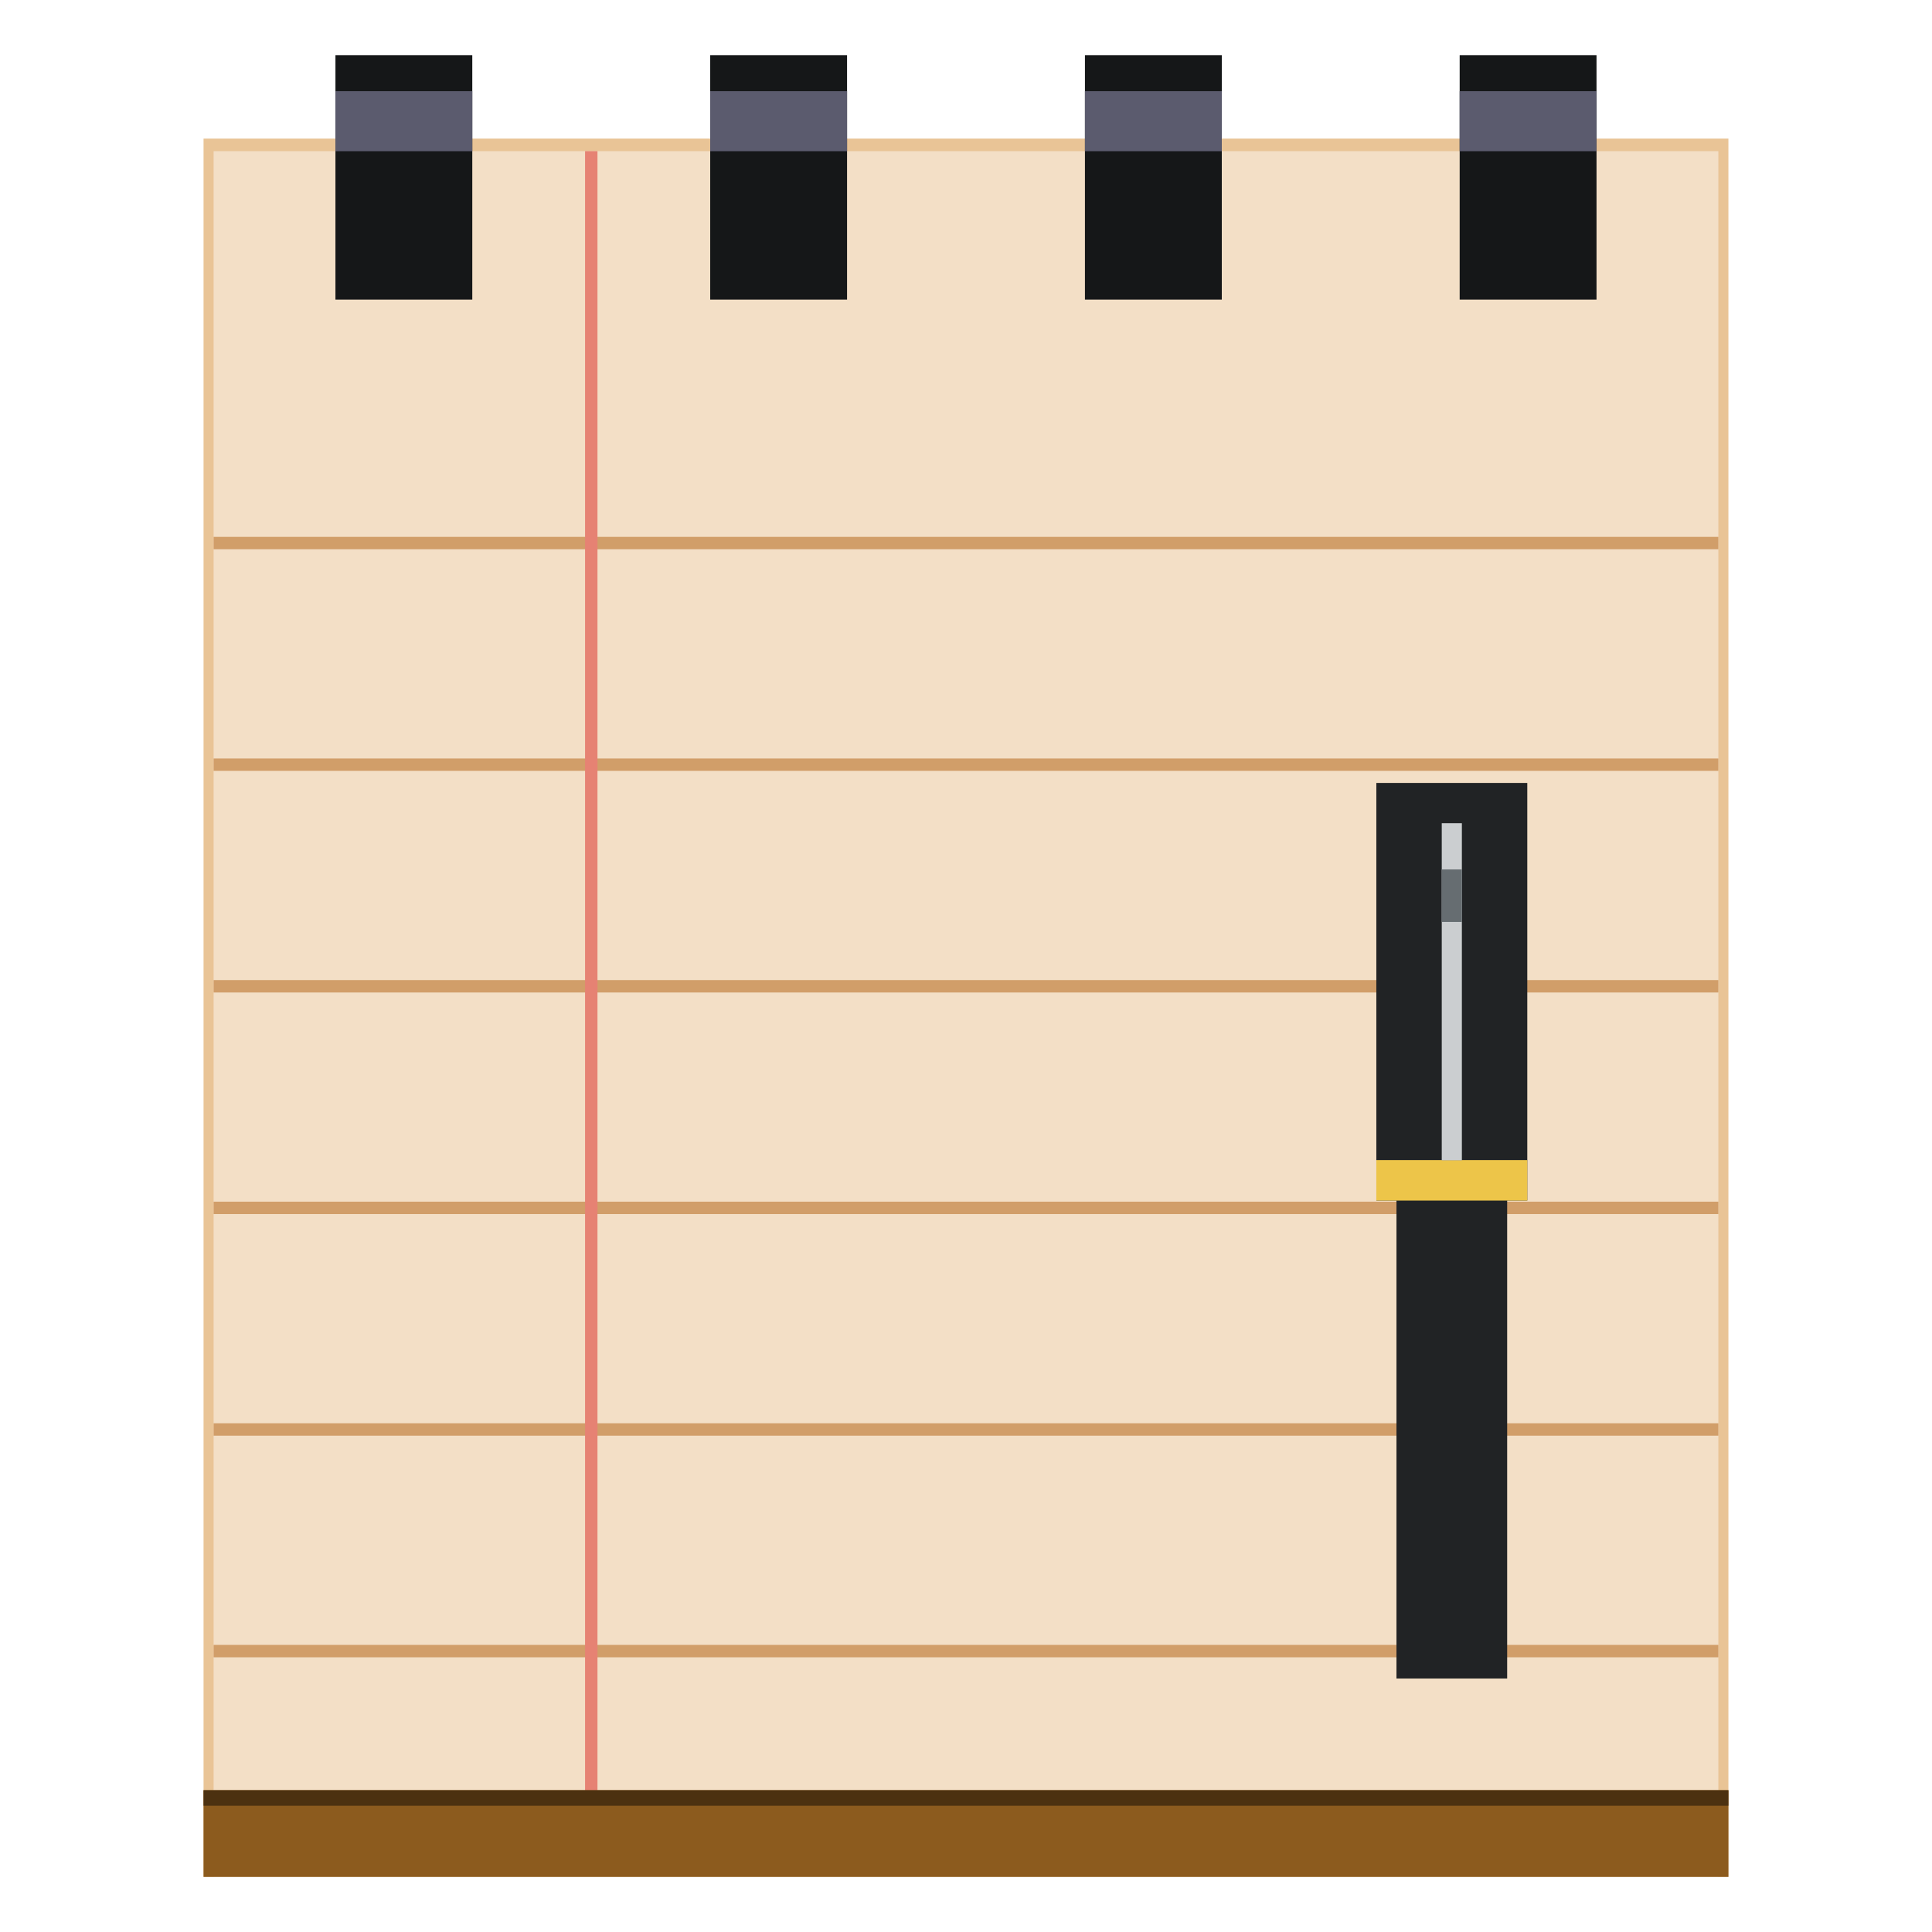 <?xml version="1.0" encoding="UTF-8" standalone="no"?>
<!-- Created with Inkscape (http://www.inkscape.org/) -->

<svg
   xmlns:dc="http://purl.org/dc/elements/1.1/"
   xmlns:cc="http://creativecommons.org/ns#"
   xmlns:rdf="http://www.w3.org/1999/02/22-rdf-syntax-ns#"
   xmlns:svg="http://www.w3.org/2000/svg"
   xmlns="http://www.w3.org/2000/svg"
   xmlns:sodipodi="http://sodipodi.sourceforge.net/DTD/sodipodi-0.dtd"
   xmlns:inkscape="http://www.inkscape.org/namespaces/inkscape"
   width="48"
   height="48"
   id="svg2"
   version="1.1"
   inkscape:version="0.48+devel r12351"
   sodipodi:docname="accessories-text-editor.svg">
  <defs
     id="defs4" />
  <sodipodi:namedview
     id="base"
     pagecolor="#ffffff"
     bordercolor="#666666"
     borderopacity="1.0"
     inkscape:pageopacity="0.0"
     inkscape:pageshadow="2"
     inkscape:zoom="5.6568542"
     inkscape:cx="7.2900358"
     inkscape:cy="47.3174"
     inkscape:document-units="px"
     inkscape:current-layer="layer1"
     showgrid="false"
     fit-margin-top="0"
     fit-margin-left="0"
     fit-margin-right="0"
     fit-margin-bottom="0"
     inkscape:window-width="1366"
     inkscape:window-height="714"
     inkscape:window-x="0"
     inkscape:window-y="30"
     inkscape:window-maximized="1" />
  <g
     inkscape:label="Capa 1"
     inkscape:groupmode="layer"
     id="layer1"
     transform="translate(-180.237,-689.812)">
    <rect
       y="693.256"
       x="185.294"
       height="43.188"
       width="37.885"
       id="rect865"
       style="fill:#e9c496;fill-opacity:1;stroke:none" />
    <rect
       style="fill:#f3dfc6;fill-opacity:1;stroke:none"
       id="rect853"
       width="37.385"
       height="42.875"
       x="185.544"
       y="693.568" />
    <rect
       style="fill:#d19e69;fill-opacity:1;stroke:none"
       id="rect859"
       width="37.385"
       height="0.308"
       x="185.544"
       y="703.15" />
    <rect
       y="708.656"
       x="185.544"
       height="0.308"
       width="37.385"
       id="rect861"
       style="fill:#d19e69;fill-opacity:1;stroke:none" />
    <rect
       style="fill:#d19e69;fill-opacity:1;stroke:none"
       id="rect863"
       width="37.385"
       height="0.308"
       x="185.544"
       y="714.162" />
    <rect
       style="fill:#151718;fill-opacity:1;stroke:none"
       id="rect870"
       width="3.4"
       height="6.073"
       x="188.571"
       y="691.182" />
    <rect
       y="691.182"
       x="197.882"
       height="6.073"
       width="3.4"
       id="rect872"
       style="fill:#151718;fill-opacity:1;stroke:none" />
    <rect
       style="fill:#151718;fill-opacity:1;stroke:none"
       id="rect874"
       width="3.4"
       height="6.073"
       x="207.192"
       y="691.182" />
    <rect
       y="691.182"
       x="216.502"
       height="6.073"
       width="3.4"
       id="rect876"
       style="fill:#151718;fill-opacity:1;stroke:none" />
    <rect
       y="692.078"
       x="188.571"
       height="1.491"
       width="3.4"
       id="rect878"
       style="fill:#5b5b6e;fill-opacity:1;stroke:none" />
    <rect
       style="fill:#5b5b6e;fill-opacity:1;stroke:none"
       id="rect880"
       width="3.4"
       height="1.491"
       x="197.882"
       y="692.078" />
    <rect
       y="692.078"
       x="207.192"
       height="1.491"
       width="3.4"
       id="rect882"
       style="fill:#5b5b6e;fill-opacity:1;stroke:none" />
    <rect
       style="fill:#5b5b6e;fill-opacity:1;stroke:none"
       id="rect884"
       width="3.4"
       height="1.491"
       x="216.502"
       y="692.078" />
    <rect
       y="719.667"
       x="185.544"
       height="0.308"
       width="37.385"
       id="rect889"
       style="fill:#d19e69;fill-opacity:1;stroke:none" />
    <rect
       style="fill:#d19e69;fill-opacity:1;stroke:none"
       id="rect891"
       width="37.385"
       height="0.308"
       x="185.544"
       y="725.173" />
    <rect
       y="730.679"
       x="185.544"
       height="0.308"
       width="37.385"
       id="rect893"
       style="fill:#d19e69;fill-opacity:1;stroke:none" />
    <rect
       y="194.773"
       x="-735.203"
       height="0.308"
       width="41.635"
       id="rect895"
       style="fill:#e68273;fill-opacity:1;stroke:none"
       transform="matrix(0,-1,1,0,0,0)" />
    <rect
       y="734.289"
       x="185.294"
       height="2.154"
       width="37.885"
       id="rect857"
       style="fill:#8c5b1e;fill-opacity:1;stroke:none" />
    <rect
       style="fill:#4c3110;fill-opacity:1;stroke:none"
       id="rect897"
       width="37.885"
       height="0.386"
       x="185.294"
       y="734.289" />
    <rect
       style="fill:#212325;fill-opacity:1;stroke:none"
       id="rect899"
       width="2.75"
       height="17"
       x="214.932"
       y="714.514" />
    <rect
       y="709.264"
       x="214.432"
       height="10.375"
       width="3.75"
       id="rect901"
       style="fill:#212325;fill-opacity:1;stroke:none" />
    <rect
       style="fill:#edc549;fill-opacity:1;stroke:none"
       id="rect907"
       width="3.75"
       height="1.006"
       x="214.432"
       y="718.634" />
    <rect
       style="fill:#cbced0;fill-opacity:1;stroke:none"
       id="rect903"
       width="0.5"
       height="8.375"
       x="216.057"
       y="710.264" />
    <rect
       y="711.413"
       x="216.057"
       height="1.304"
       width="0.5"
       id="rect905"
       style="fill:#666d71;fill-opacity:1;stroke:none" />
  </g>
</svg>
